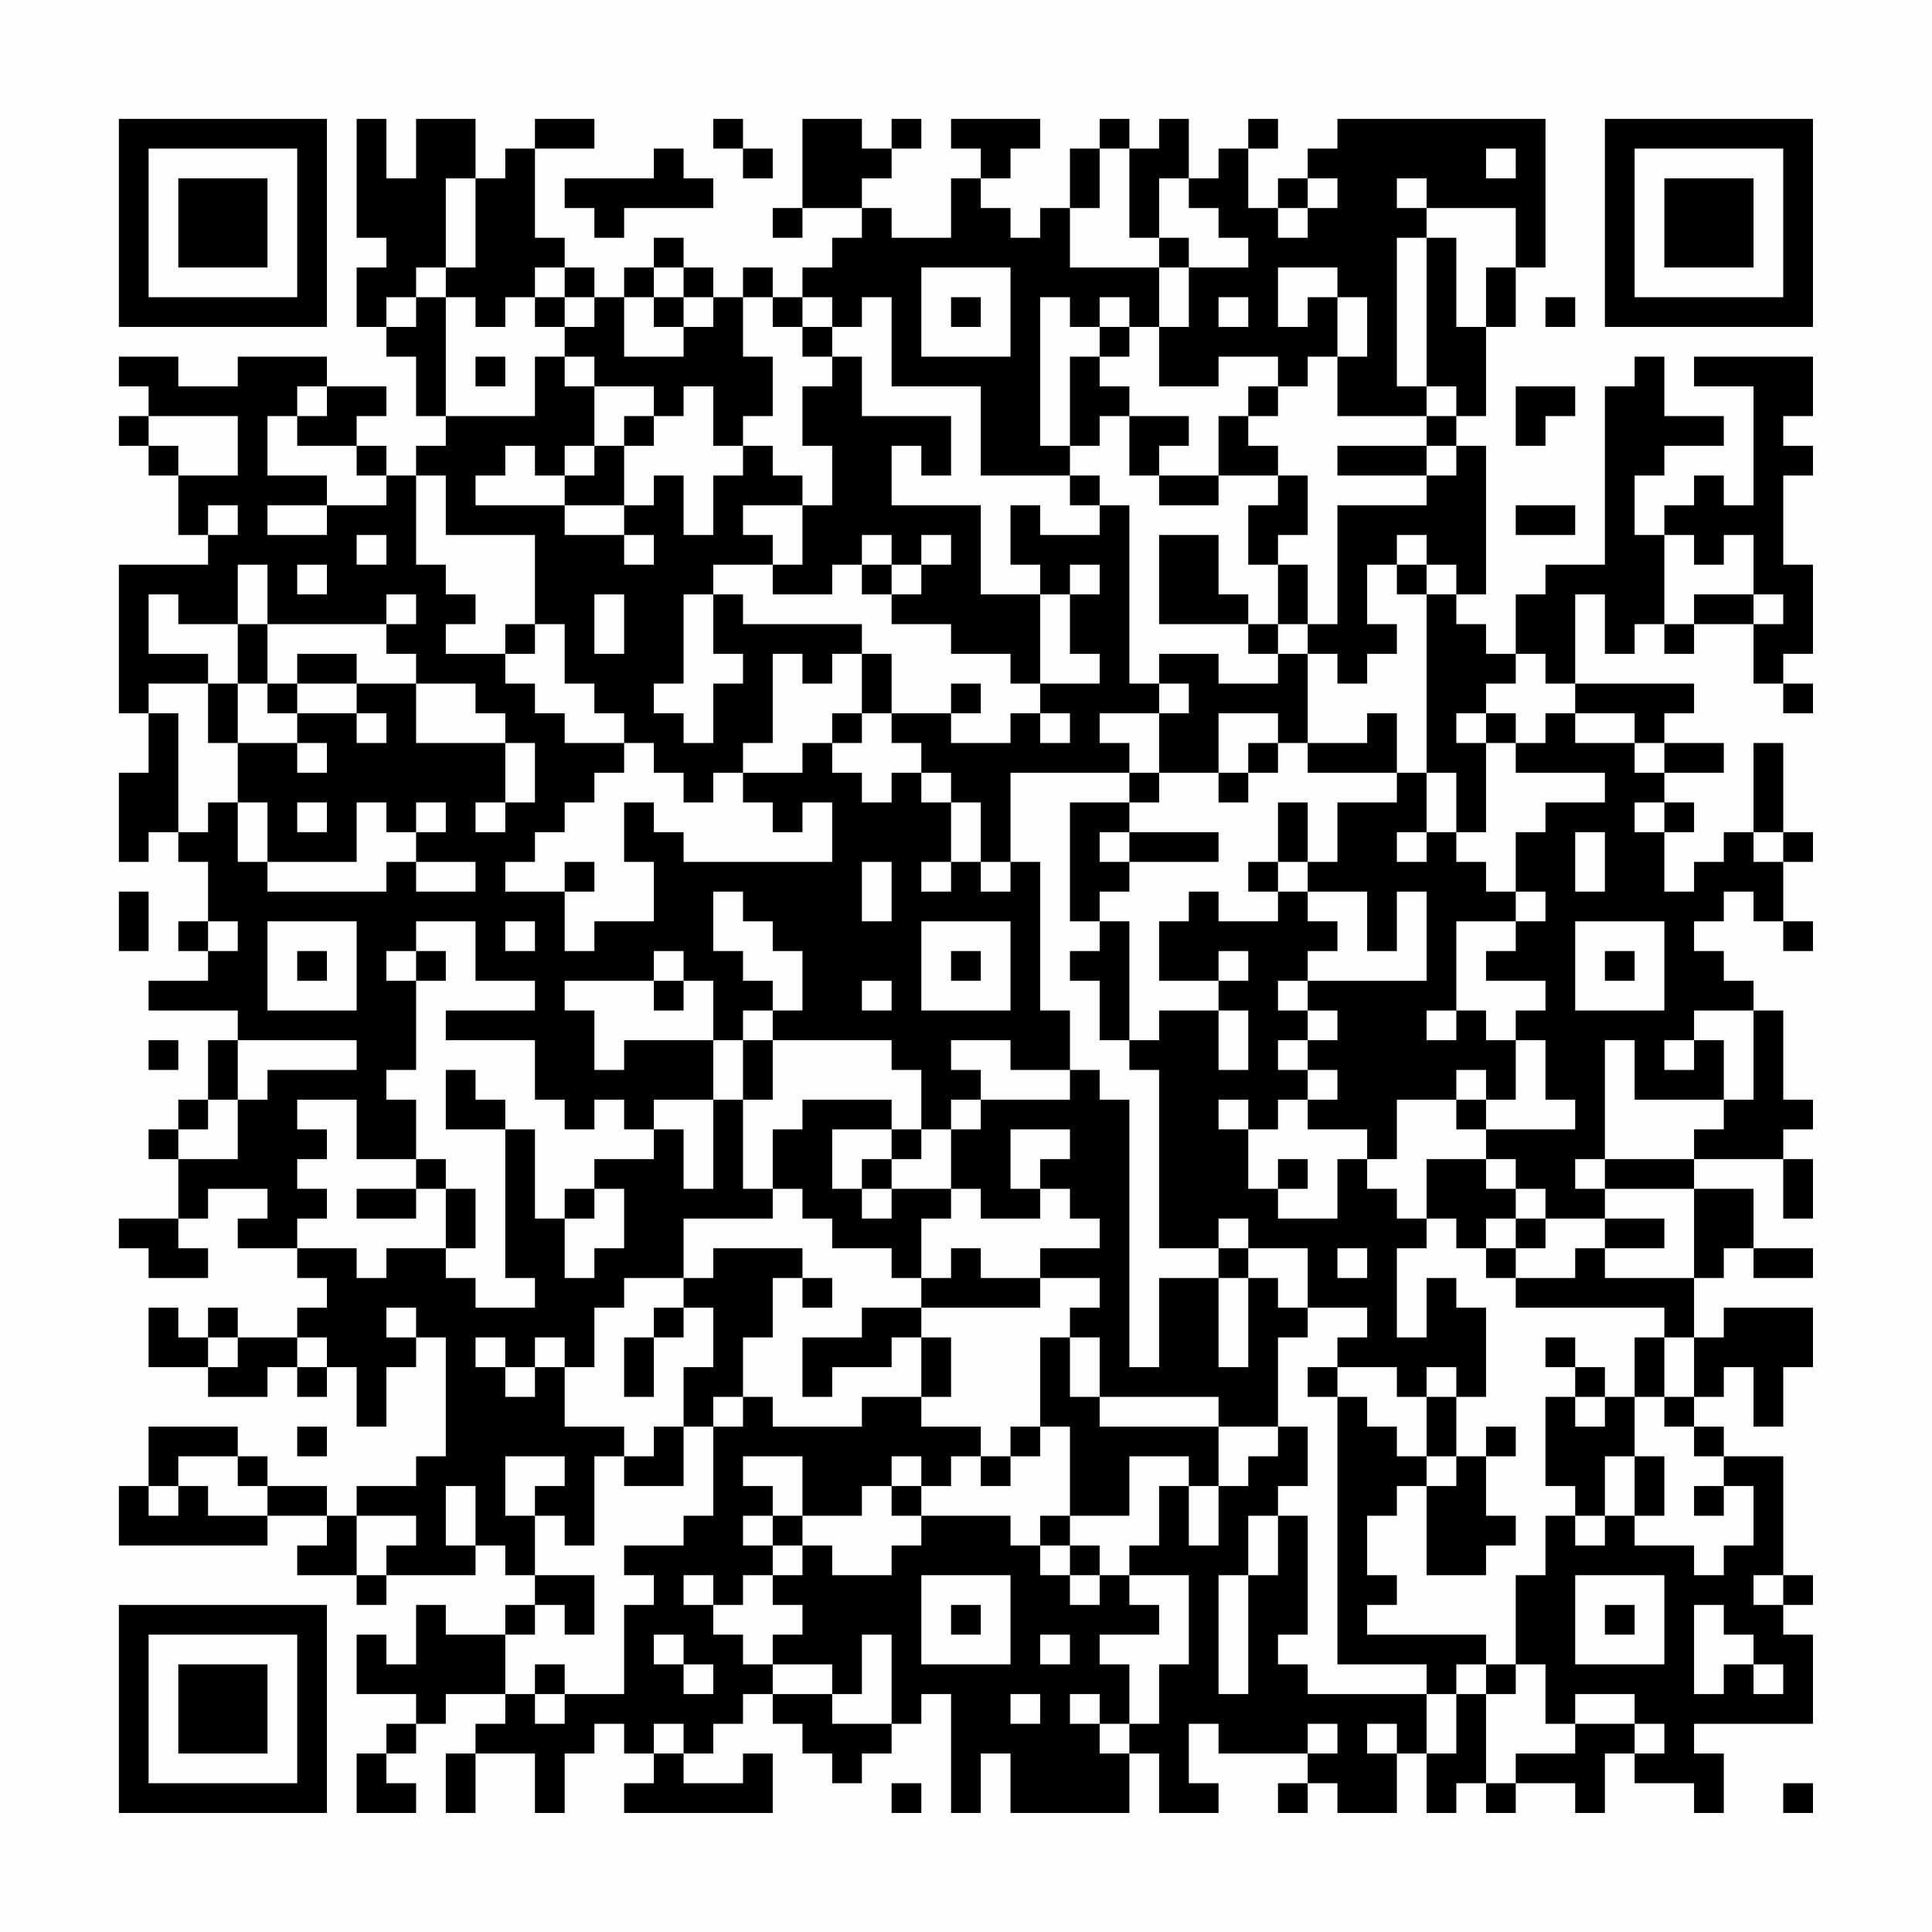 <?xml version="1.0" encoding="UTF-8"?>
<svg xmlns="http://www.w3.org/2000/svg" version="1.1" width="300" height="300" viewBox="0 0 300 300"><rect x="0" y="0" width="300" height="300" fill="#fefefe"/><g transform="scale(4.615)"><g transform="translate(4,4)"><path fill-rule="evenodd" d="M8 0L8 4L9 4L9 5L8 5L8 7L9 7L9 8L10 8L10 10L11 10L11 11L10 11L10 12L9 12L9 11L8 11L8 10L9 10L9 9L7 9L7 8L4 8L4 9L2 9L2 8L0 8L0 9L1 9L1 10L0 10L0 11L1 11L1 12L2 12L2 14L3 14L3 15L0 15L0 20L1 20L1 22L0 22L0 25L1 25L1 24L2 24L2 25L3 25L3 27L2 27L2 28L3 28L3 29L1 29L1 30L4 30L4 31L3 31L3 33L2 33L2 34L1 34L1 35L2 35L2 37L0 37L0 38L1 38L1 39L3 39L3 38L2 38L2 37L3 37L3 36L5 36L5 37L4 37L4 38L6 38L6 39L7 39L7 40L6 40L6 41L4 41L4 40L3 40L3 41L2 41L2 40L1 40L1 42L3 42L3 43L5 43L5 42L6 42L6 43L7 43L7 42L8 42L8 44L9 44L9 42L10 42L10 41L11 41L11 45L10 45L10 46L8 46L8 47L7 47L7 46L5 46L5 45L4 45L4 44L1 44L1 46L0 46L0 48L5 48L5 47L7 47L7 48L6 48L6 49L8 49L8 50L9 50L9 49L12 49L12 48L13 48L13 49L14 49L14 50L13 50L13 51L11 51L11 50L10 50L10 52L9 52L9 51L8 51L8 53L10 53L10 54L9 54L9 55L8 55L8 57L10 57L10 56L9 56L9 55L10 55L10 54L11 54L11 53L13 53L13 54L12 54L12 55L11 55L11 57L12 57L12 55L14 55L14 57L15 57L15 55L16 55L16 54L17 54L17 55L18 55L18 56L17 56L17 57L22 57L22 55L21 55L21 56L19 56L19 55L20 55L20 54L21 54L21 53L22 53L22 54L23 54L23 55L24 55L24 56L25 56L25 55L26 55L26 54L27 54L27 53L28 53L28 57L29 57L29 55L30 55L30 57L34 57L34 55L35 55L35 57L37 57L37 56L36 56L36 54L37 54L37 55L40 55L40 56L39 56L39 57L40 57L40 56L41 56L41 57L43 57L43 55L44 55L44 57L45 57L45 56L46 56L46 57L47 57L47 56L49 56L49 57L50 57L50 55L51 55L51 56L53 56L53 57L54 57L54 55L53 55L53 54L57 54L57 51L56 51L56 50L57 50L57 49L56 49L56 45L54 45L54 44L53 44L53 43L54 43L54 42L55 42L55 44L56 44L56 42L57 42L57 40L54 40L54 41L53 41L53 39L54 39L54 38L55 38L55 39L57 39L57 38L55 38L55 36L53 36L53 35L56 35L56 37L57 37L57 35L56 35L56 34L57 34L57 33L56 33L56 30L55 30L55 29L54 29L54 28L53 28L53 27L54 27L54 26L55 26L55 27L56 27L56 28L57 28L57 27L56 27L56 25L57 25L57 24L56 24L56 21L55 21L55 24L54 24L54 25L53 25L53 26L52 26L52 24L53 24L53 23L52 23L52 22L54 22L54 21L52 21L52 20L53 20L53 19L49 19L49 16L50 16L50 18L51 18L51 17L52 17L52 18L53 18L53 17L55 17L55 19L56 19L56 20L57 20L57 19L56 19L56 18L57 18L57 15L56 15L56 12L57 12L57 11L56 11L56 10L57 10L57 8L53 8L53 9L55 9L55 13L54 13L54 12L53 12L53 13L52 13L52 14L51 14L51 12L52 12L52 11L54 11L54 10L52 10L52 8L51 8L51 9L50 9L50 15L48 15L48 16L47 16L47 18L46 18L46 17L45 17L45 16L46 16L46 11L45 11L45 10L46 10L46 7L47 7L47 5L48 5L48 0L41 0L41 1L40 1L40 2L39 2L39 3L38 3L38 1L39 1L39 0L38 0L38 1L37 1L37 2L36 2L36 0L35 0L35 1L34 1L34 0L33 0L33 1L32 1L32 3L31 3L31 4L30 4L30 3L29 3L29 2L30 2L30 1L31 1L31 0L28 0L28 1L29 1L29 2L28 2L28 4L26 4L26 3L25 3L25 2L26 2L26 1L27 1L27 0L26 0L26 1L25 1L25 0L23 0L23 3L22 3L22 4L23 4L23 3L25 3L25 4L24 4L24 5L23 5L23 6L22 6L22 5L21 5L21 6L20 6L20 5L19 5L19 4L18 4L18 5L17 5L17 6L16 6L16 5L15 5L15 4L14 4L14 1L16 1L16 0L14 0L14 1L13 1L13 2L12 2L12 0L10 0L10 2L9 2L9 0ZM20 0L20 1L21 1L21 2L22 2L22 1L21 1L21 0ZM18 1L18 2L15 2L15 3L16 3L16 4L17 4L17 3L20 3L20 2L19 2L19 1ZM33 1L33 3L32 3L32 5L35 5L35 7L34 7L34 6L33 6L33 7L32 7L32 6L31 6L31 11L32 11L32 12L29 12L29 9L26 9L26 6L25 6L25 7L24 7L24 6L23 6L23 7L22 7L22 6L21 6L21 8L22 8L22 10L21 10L21 11L20 11L20 9L19 9L19 10L18 10L18 9L16 9L16 8L15 8L15 7L16 7L16 6L15 6L15 5L14 5L14 6L13 6L13 7L12 7L12 6L11 6L11 5L12 5L12 2L11 2L11 5L10 5L10 6L9 6L9 7L10 7L10 6L11 6L11 10L14 10L14 8L15 8L15 9L16 9L16 11L15 11L15 12L14 12L14 11L13 11L13 12L12 12L12 13L15 13L15 14L17 14L17 15L18 15L18 14L17 14L17 13L18 13L18 12L19 12L19 14L20 14L20 12L21 12L21 11L22 11L22 12L23 12L23 13L21 13L21 14L22 14L22 15L20 15L20 16L19 16L19 19L18 19L18 20L19 20L19 21L20 21L20 19L21 19L21 18L20 18L20 16L21 16L21 17L25 17L25 18L24 18L24 19L23 19L23 18L22 18L22 21L21 21L21 22L20 22L20 23L19 23L19 22L18 22L18 21L17 21L17 20L16 20L16 19L15 19L15 17L14 17L14 14L11 14L11 12L10 12L10 15L11 15L11 16L12 16L12 17L11 17L11 18L13 18L13 19L14 19L14 20L15 20L15 21L17 21L17 22L16 22L16 23L15 23L15 24L14 24L14 25L13 25L13 26L15 26L15 28L16 28L16 27L18 27L18 25L17 25L17 23L18 23L18 24L19 24L19 25L24 25L24 23L23 23L23 24L22 24L22 23L21 23L21 22L23 22L23 21L24 21L24 22L25 22L25 23L26 23L26 22L27 22L27 23L28 23L28 25L27 25L27 26L28 26L28 25L29 25L29 26L30 26L30 25L31 25L31 30L32 30L32 32L30 32L30 31L28 31L28 32L29 32L29 33L28 33L28 34L27 34L27 32L26 32L26 31L22 31L22 30L23 30L23 28L22 28L22 27L21 27L21 26L20 26L20 28L21 28L21 29L22 29L22 30L21 30L21 31L20 31L20 29L19 29L19 28L18 28L18 29L15 29L15 30L16 30L16 32L17 32L17 31L20 31L20 33L18 33L18 34L17 34L17 33L16 33L16 34L15 34L15 33L14 33L14 31L11 31L11 30L14 30L14 29L12 29L12 27L10 27L10 28L9 28L9 29L10 29L10 32L9 32L9 33L10 33L10 35L8 35L8 33L6 33L6 34L7 34L7 35L6 35L6 36L7 36L7 37L6 37L6 38L8 38L8 39L9 39L9 38L11 38L11 39L12 39L12 40L14 40L14 39L13 39L13 34L14 34L14 37L15 37L15 39L16 39L16 38L17 38L17 36L16 36L16 35L18 35L18 34L19 34L19 36L20 36L20 33L21 33L21 36L22 36L22 37L19 37L19 39L17 39L17 40L16 40L16 42L15 42L15 41L14 41L14 42L13 42L13 41L12 41L12 42L13 42L13 43L14 43L14 42L15 42L15 44L17 44L17 45L16 45L16 48L15 48L15 47L14 47L14 46L15 46L15 45L13 45L13 47L14 47L14 49L16 49L16 51L15 51L15 50L14 50L14 51L13 51L13 53L14 53L14 54L15 54L15 53L17 53L17 50L18 50L18 49L17 49L17 48L19 48L19 47L20 47L20 44L21 44L21 43L22 43L22 44L25 44L25 43L27 43L27 44L29 44L29 45L28 45L28 46L27 46L27 45L26 45L26 46L25 46L25 47L23 47L23 45L21 45L21 46L22 46L22 47L21 47L21 48L22 48L22 49L21 49L21 50L20 50L20 49L19 49L19 50L20 50L20 51L21 51L21 52L22 52L22 53L24 53L24 54L26 54L26 51L25 51L25 53L24 53L24 52L22 52L22 51L23 51L23 50L22 50L22 49L23 49L23 48L24 48L24 49L26 49L26 48L27 48L27 47L30 47L30 48L31 48L31 49L32 49L32 50L33 50L33 49L34 49L34 50L35 50L35 51L33 51L33 52L34 52L34 54L33 54L33 53L32 53L32 54L33 54L33 55L34 55L34 54L35 54L35 52L36 52L36 49L34 49L34 48L35 48L35 46L36 46L36 48L37 48L37 46L38 46L38 45L39 45L39 44L40 44L40 46L39 46L39 47L38 47L38 49L37 49L37 53L38 53L38 49L39 49L39 47L40 47L40 51L39 51L39 52L40 52L40 53L44 53L44 55L45 55L45 53L46 53L46 56L47 56L47 55L49 55L49 54L51 54L51 55L52 55L52 54L51 54L51 53L49 53L49 54L48 54L48 52L47 52L47 49L48 49L48 47L49 47L49 48L50 48L50 47L51 47L51 48L53 48L53 49L54 49L54 48L55 48L55 46L54 46L54 45L53 45L53 44L52 44L52 43L53 43L53 41L52 41L52 40L47 40L47 39L49 39L49 38L50 38L50 39L53 39L53 36L50 36L50 35L53 35L53 34L54 34L54 33L55 33L55 30L53 30L53 31L52 31L52 32L53 32L53 31L54 31L54 33L51 33L51 31L50 31L50 35L49 35L49 36L50 36L50 37L48 37L48 36L47 36L47 35L46 35L46 34L49 34L49 33L48 33L48 31L47 31L47 30L48 30L48 29L46 29L46 28L47 28L47 27L48 27L48 26L47 26L47 24L48 24L48 23L50 23L50 22L47 22L47 21L48 21L48 20L49 20L49 21L51 21L51 22L52 22L52 21L51 21L51 20L49 20L49 19L48 19L48 18L47 18L47 19L46 19L46 20L45 20L45 21L46 21L46 24L45 24L45 22L44 22L44 16L45 16L45 15L44 15L44 14L43 14L43 15L42 15L42 17L43 17L43 18L42 18L42 19L41 19L41 18L40 18L40 17L41 17L41 13L44 13L44 12L45 12L45 11L44 11L44 10L45 10L45 9L44 9L44 4L45 4L45 7L46 7L46 5L47 5L47 3L44 3L44 2L43 2L43 3L44 3L44 4L43 4L43 9L44 9L44 10L41 10L41 8L42 8L42 6L41 6L41 5L39 5L39 7L40 7L40 6L41 6L41 8L40 8L40 9L39 9L39 8L37 8L37 9L35 9L35 7L36 7L36 5L38 5L38 4L37 4L37 3L36 3L36 2L35 2L35 4L34 4L34 1ZM46 1L46 2L47 2L47 1ZM40 2L40 3L39 3L39 4L40 4L40 3L41 3L41 2ZM35 4L35 5L36 5L36 4ZM18 5L18 6L17 6L17 8L19 8L19 7L20 7L20 6L19 6L19 5ZM27 5L27 8L30 8L30 5ZM14 6L14 7L15 7L15 6ZM18 6L18 7L19 7L19 6ZM28 6L28 7L29 7L29 6ZM37 6L37 7L38 7L38 6ZM48 6L48 7L49 7L49 6ZM23 7L23 8L24 8L24 9L23 9L23 11L24 11L24 13L23 13L23 15L22 15L22 16L24 16L24 15L25 15L25 16L26 16L26 17L28 17L28 18L30 18L30 19L31 19L31 20L30 20L30 21L28 21L28 20L29 20L29 19L28 19L28 20L26 20L26 18L25 18L25 20L24 20L24 21L25 21L25 20L26 20L26 21L27 21L27 22L28 22L28 23L29 23L29 25L30 25L30 22L34 22L34 23L32 23L32 27L33 27L33 28L32 28L32 29L33 29L33 31L34 31L34 32L35 32L35 38L37 38L37 39L35 39L35 42L34 42L34 33L33 33L33 32L32 32L32 33L29 33L29 34L28 34L28 36L26 36L26 35L27 35L27 34L26 34L26 33L23 33L23 34L22 34L22 36L23 36L23 37L24 37L24 38L26 38L26 39L27 39L27 40L25 40L25 41L23 41L23 43L24 43L24 42L26 42L26 41L27 41L27 43L28 43L28 41L27 41L27 40L31 40L31 39L33 39L33 40L32 40L32 41L31 41L31 44L30 44L30 45L29 45L29 46L30 46L30 45L31 45L31 44L32 44L32 47L31 47L31 48L32 48L32 49L33 49L33 48L32 48L32 47L34 47L34 45L36 45L36 46L37 46L37 44L39 44L39 41L40 41L40 40L42 40L42 41L41 41L41 42L40 42L40 43L41 43L41 52L44 52L44 53L45 53L45 52L46 52L46 53L47 53L47 52L46 52L46 51L42 51L42 50L43 50L43 49L42 49L42 47L43 47L43 46L44 46L44 49L46 49L46 48L47 48L47 47L46 47L46 45L47 45L47 44L46 44L46 45L45 45L45 43L46 43L46 40L45 40L45 39L44 39L44 41L43 41L43 38L44 38L44 37L45 37L45 38L46 38L46 39L47 39L47 38L48 38L48 37L47 37L47 36L46 36L46 35L44 35L44 37L43 37L43 36L42 36L42 35L43 35L43 33L45 33L45 34L46 34L46 33L47 33L47 31L46 31L46 30L45 30L45 27L47 27L47 26L46 26L46 25L45 25L45 24L44 24L44 22L43 22L43 20L42 20L42 21L40 21L40 18L39 18L39 17L40 17L40 15L39 15L39 14L40 14L40 12L39 12L39 11L38 11L38 10L39 10L39 9L38 9L38 10L37 10L37 12L35 12L35 11L36 11L36 10L34 10L34 9L33 9L33 8L34 8L34 7L33 7L33 8L32 8L32 11L33 11L33 10L34 10L34 12L35 12L35 13L37 13L37 12L39 12L39 13L38 13L38 15L39 15L39 17L38 17L38 16L37 16L37 14L35 14L35 17L38 17L38 18L39 18L39 19L37 19L37 18L35 18L35 19L34 19L34 13L33 13L33 12L32 12L32 13L33 13L33 14L31 14L31 13L30 13L30 15L31 15L31 16L29 16L29 13L26 13L26 11L27 11L27 12L28 12L28 10L25 10L25 8L24 8L24 7ZM12 8L12 9L13 9L13 8ZM6 9L6 10L5 10L5 12L7 12L7 13L5 13L5 14L7 14L7 13L9 13L9 12L8 12L8 11L6 11L6 10L7 10L7 9ZM47 9L47 11L48 11L48 10L49 10L49 9ZM1 10L1 11L2 11L2 12L4 12L4 10ZM17 10L17 11L16 11L16 12L15 12L15 13L17 13L17 11L18 11L18 10ZM41 11L41 12L44 12L44 11ZM3 13L3 14L4 14L4 13ZM47 13L47 14L49 14L49 13ZM8 14L8 15L9 15L9 14ZM25 14L25 15L26 15L26 16L27 16L27 15L28 15L28 14L27 14L27 15L26 15L26 14ZM52 14L52 17L53 17L53 16L55 16L55 17L56 17L56 16L55 16L55 14L54 14L54 15L53 15L53 14ZM4 15L4 17L2 17L2 16L1 16L1 18L3 18L3 19L1 19L1 20L2 20L2 24L3 24L3 23L4 23L4 25L5 25L5 26L9 26L9 25L10 25L10 26L12 26L12 25L10 25L10 24L11 24L11 23L10 23L10 24L9 24L9 23L8 23L8 25L5 25L5 23L4 23L4 21L6 21L6 22L7 22L7 21L6 21L6 20L8 20L8 21L9 21L9 20L8 20L8 19L10 19L10 21L13 21L13 23L12 23L12 24L13 24L13 23L14 23L14 21L13 21L13 20L12 20L12 19L10 19L10 18L9 18L9 17L10 17L10 16L9 16L9 17L5 17L5 15ZM6 15L6 16L7 16L7 15ZM32 15L32 16L31 16L31 19L33 19L33 18L32 18L32 16L33 16L33 15ZM43 15L43 16L44 16L44 15ZM16 16L16 18L17 18L17 16ZM4 17L4 19L3 19L3 21L4 21L4 19L5 19L5 20L6 20L6 19L8 19L8 18L6 18L6 19L5 19L5 17ZM13 17L13 18L14 18L14 17ZM35 19L35 20L33 20L33 21L34 21L34 22L35 22L35 23L34 23L34 24L33 24L33 25L34 25L34 26L33 26L33 27L34 27L34 31L35 31L35 30L37 30L37 32L38 32L38 30L37 30L37 29L38 29L38 28L37 28L37 29L35 29L35 27L36 27L36 26L37 26L37 27L39 27L39 26L40 26L40 27L41 27L41 28L40 28L40 29L39 29L39 30L40 30L40 31L39 31L39 32L40 32L40 33L39 33L39 34L38 34L38 33L37 33L37 34L38 34L38 36L39 36L39 37L41 37L41 35L42 35L42 34L40 34L40 33L41 33L41 32L40 32L40 31L41 31L41 30L40 30L40 29L44 29L44 26L43 26L43 28L42 28L42 26L40 26L40 25L41 25L41 23L43 23L43 22L40 22L40 21L39 21L39 20L37 20L37 22L35 22L35 20L36 20L36 19ZM31 20L31 21L32 21L32 20ZM46 20L46 21L47 21L47 20ZM38 21L38 22L37 22L37 23L38 23L38 22L39 22L39 21ZM6 23L6 24L7 24L7 23ZM39 23L39 25L38 25L38 26L39 26L39 25L40 25L40 23ZM51 23L51 24L52 24L52 23ZM34 24L34 25L37 25L37 24ZM43 24L43 25L44 25L44 24ZM49 24L49 26L50 26L50 24ZM55 24L55 25L56 25L56 24ZM15 25L15 26L16 26L16 25ZM25 25L25 27L26 27L26 25ZM0 26L0 28L1 28L1 26ZM3 27L3 28L4 28L4 27ZM5 27L5 30L8 30L8 27ZM13 27L13 28L14 28L14 27ZM27 27L27 30L30 30L30 27ZM49 27L49 30L52 30L52 27ZM6 28L6 29L7 29L7 28ZM10 28L10 29L11 29L11 28ZM28 28L28 29L29 29L29 28ZM50 28L50 29L51 29L51 28ZM18 29L18 30L19 30L19 29ZM25 29L25 30L26 30L26 29ZM44 30L44 31L45 31L45 30ZM1 31L1 32L2 32L2 31ZM4 31L4 33L3 33L3 34L2 34L2 35L4 35L4 33L5 33L5 32L8 32L8 31ZM21 31L21 33L22 33L22 31ZM11 32L11 34L13 34L13 33L12 33L12 32ZM45 32L45 33L46 33L46 32ZM24 34L24 36L25 36L25 37L26 37L26 36L25 36L25 35L26 35L26 34ZM30 34L30 36L31 36L31 37L29 37L29 36L28 36L28 37L27 37L27 39L28 39L28 38L29 38L29 39L31 39L31 38L33 38L33 37L32 37L32 36L31 36L31 35L32 35L32 34ZM10 35L10 36L8 36L8 37L10 37L10 36L11 36L11 38L12 38L12 36L11 36L11 35ZM39 35L39 36L40 36L40 35ZM15 36L15 37L16 37L16 36ZM37 37L37 38L38 38L38 39L37 39L37 42L38 42L38 39L39 39L39 40L40 40L40 38L38 38L38 37ZM46 37L46 38L47 38L47 37ZM50 37L50 38L52 38L52 37ZM20 38L20 39L19 39L19 40L18 40L18 41L17 41L17 43L18 43L18 41L19 41L19 40L20 40L20 42L19 42L19 44L18 44L18 45L17 45L17 46L19 46L19 44L20 44L20 43L21 43L21 41L22 41L22 39L23 39L23 40L24 40L24 39L23 39L23 38ZM41 38L41 39L42 39L42 38ZM9 40L9 41L10 41L10 40ZM3 41L3 42L4 42L4 41ZM6 41L6 42L7 42L7 41ZM32 41L32 43L33 43L33 44L37 44L37 43L33 43L33 41ZM48 41L48 42L49 42L49 43L48 43L48 46L49 46L49 47L50 47L50 45L51 45L51 47L52 47L52 45L51 45L51 43L52 43L52 41L51 41L51 43L50 43L50 42L49 42L49 41ZM41 42L41 43L42 43L42 44L43 44L43 45L44 45L44 46L45 46L45 45L44 45L44 43L45 43L45 42L44 42L44 43L43 43L43 42ZM49 43L49 44L50 44L50 43ZM6 44L6 45L7 45L7 44ZM2 45L2 46L1 46L1 47L2 47L2 46L3 46L3 47L5 47L5 46L4 46L4 45ZM11 46L11 48L12 48L12 46ZM26 46L26 47L27 47L27 46ZM53 46L53 47L54 47L54 46ZM8 47L8 49L9 49L9 48L10 48L10 47ZM22 47L22 48L23 48L23 47ZM27 49L27 52L30 52L30 49ZM49 49L49 52L52 52L52 49ZM55 49L55 50L56 50L56 49ZM28 50L28 51L29 51L29 50ZM50 50L50 51L51 51L51 50ZM53 50L53 53L54 53L54 52L55 52L55 53L56 53L56 52L55 52L55 51L54 51L54 50ZM18 51L18 52L19 52L19 53L20 53L20 52L19 52L19 51ZM31 51L31 52L32 52L32 51ZM14 52L14 53L15 53L15 52ZM30 53L30 54L31 54L31 53ZM18 54L18 55L19 55L19 54ZM40 54L40 55L41 55L41 54ZM42 54L42 55L43 55L43 54ZM26 56L26 57L27 57L27 56ZM56 56L56 57L57 57L57 56ZM0 0L0 7L7 7L7 0ZM1 1L1 6L6 6L6 1ZM2 2L2 5L5 5L5 2ZM50 0L50 7L57 7L57 0ZM51 1L51 6L56 6L56 1ZM52 2L52 5L55 5L55 2ZM0 50L0 57L7 57L7 50ZM1 51L1 56L6 56L6 51ZM2 52L2 55L5 55L5 52Z" fill="#000000"/></g></g></svg>
